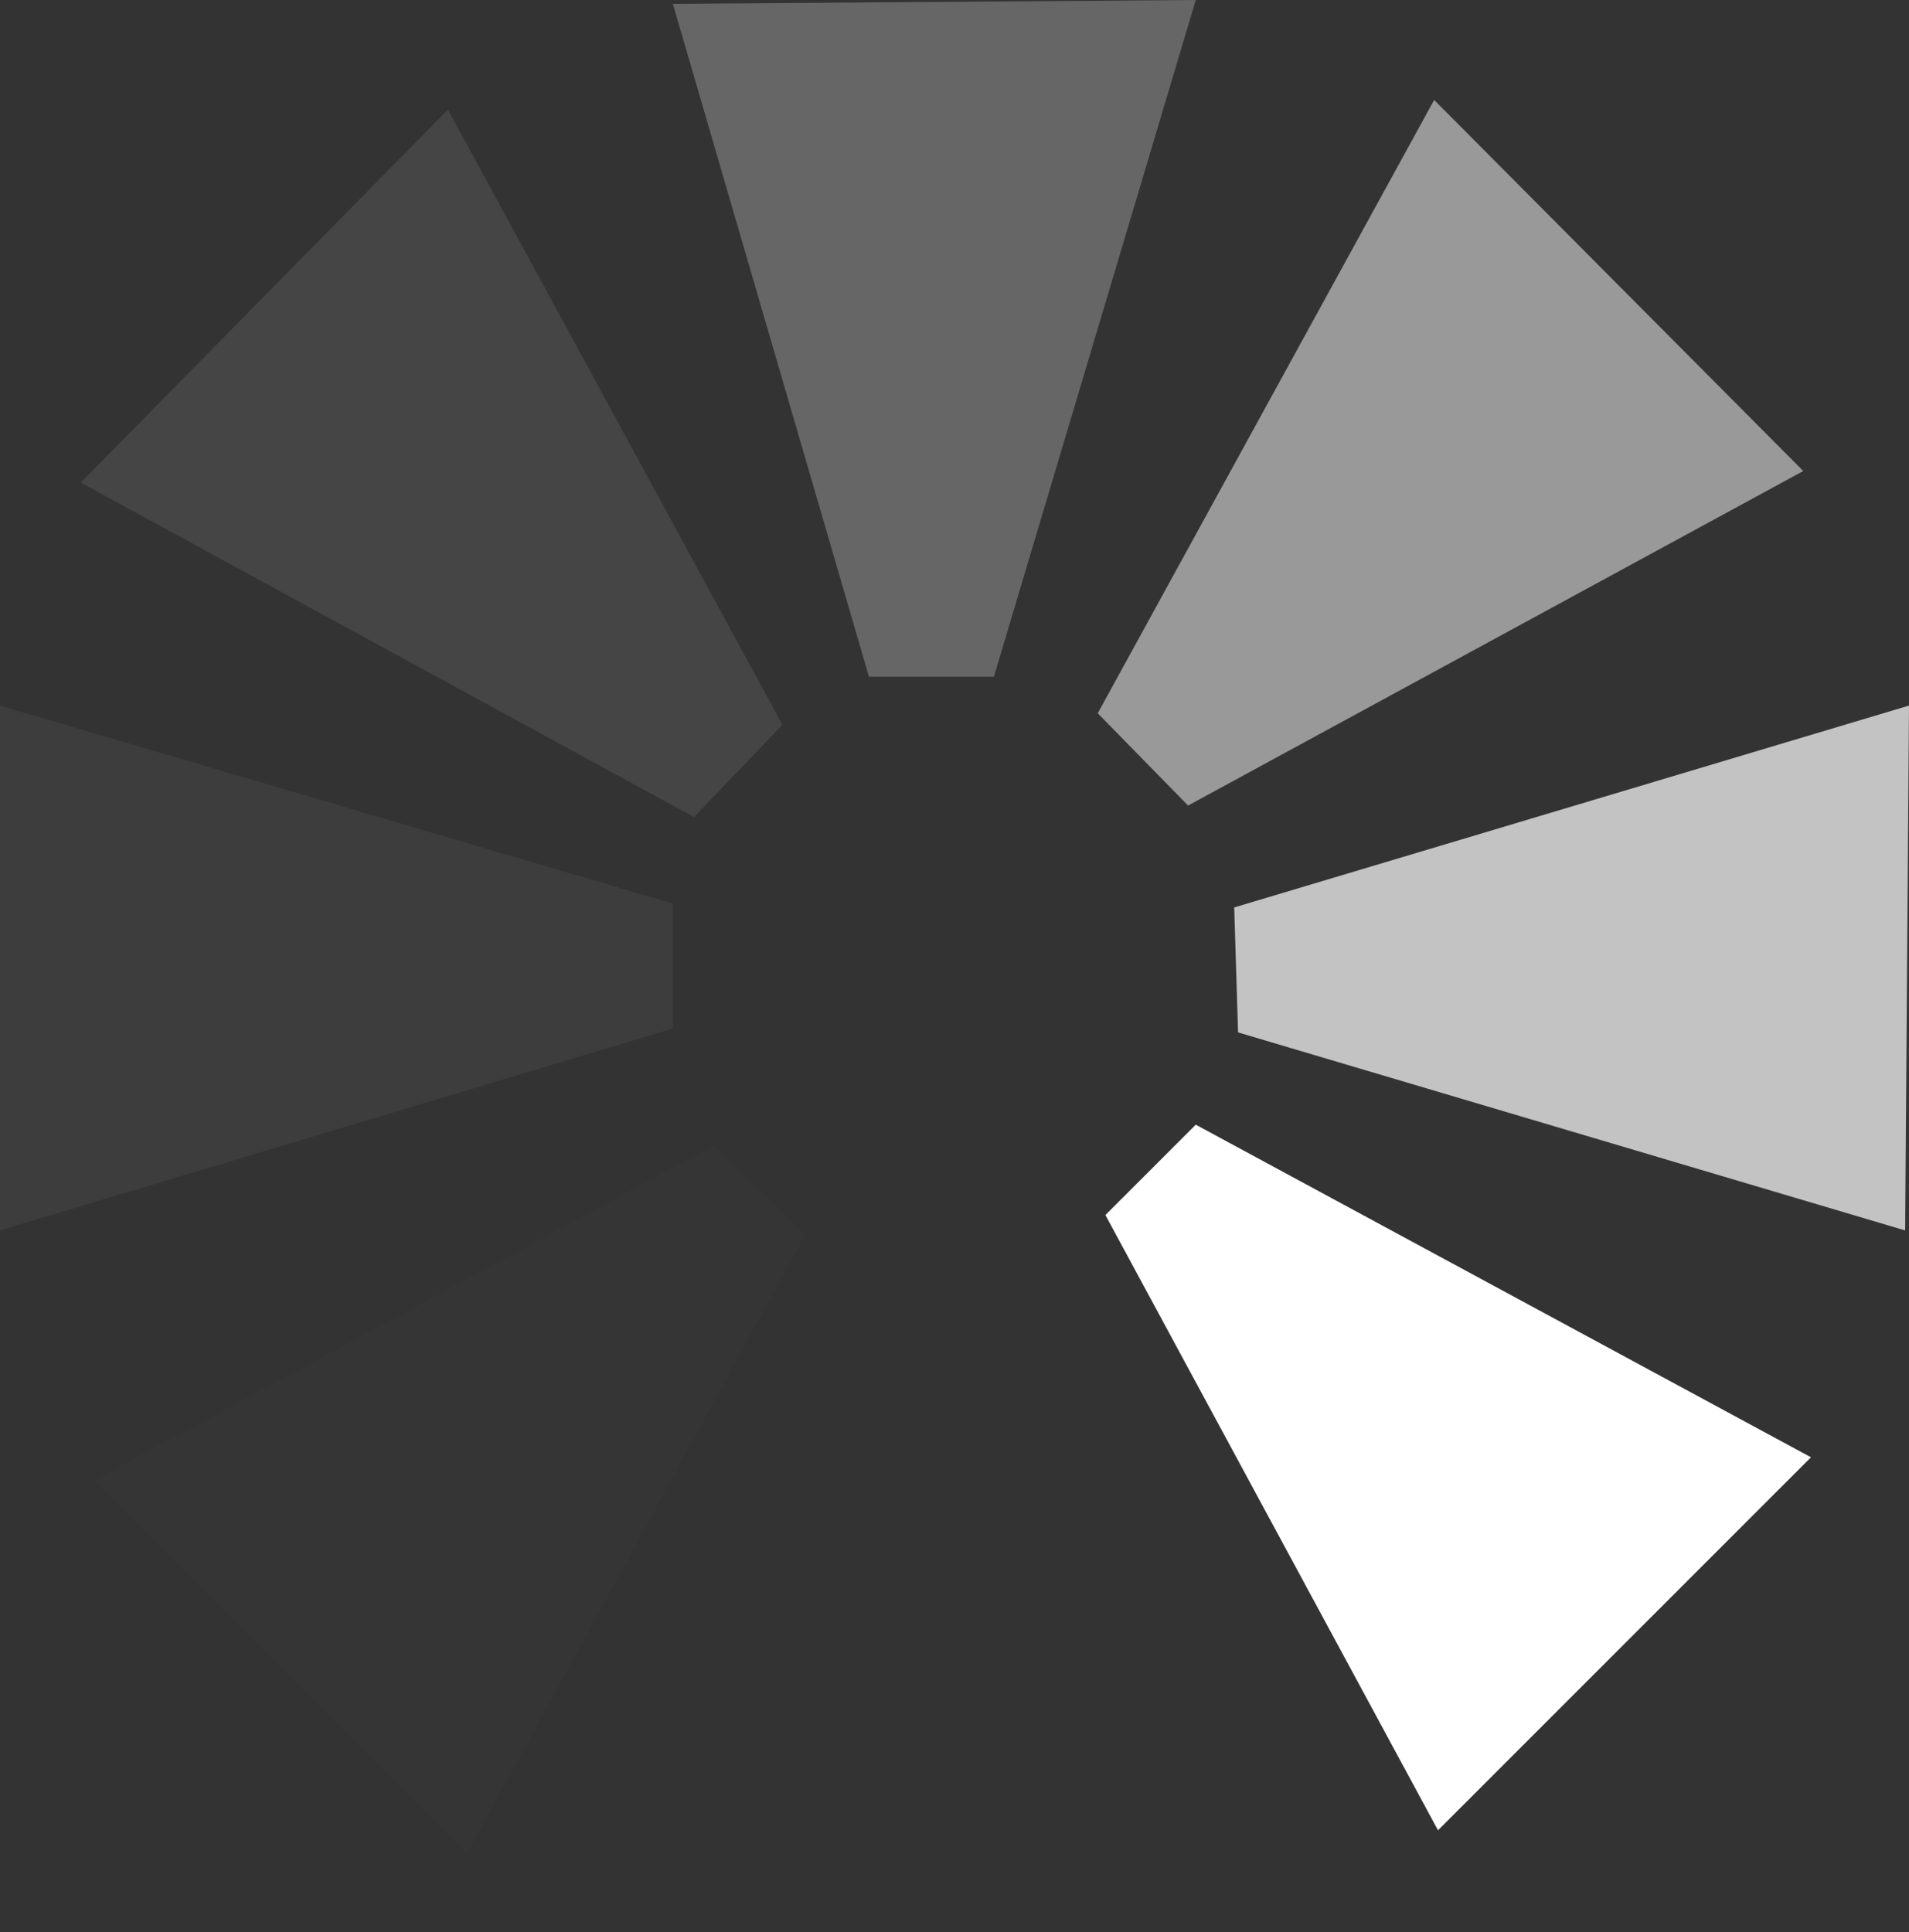 <?xml version="1.0" encoding="UTF-8" standalone="no"?>
<svg xmlns:xlink="http://www.w3.org/1999/xlink" height="50.25px" width="49.65px" xmlns="http://www.w3.org/2000/svg">
  <rect width="100%" height="100%" fill="#333333" stroke="none"/>
  <g transform="matrix(1.0, 0.0, 0.0, 1.0, -0.15, 0.35)">
    <path d="M37.45 2.25 L47.05 11.9 31.05 20.6 28.7 18.2 37.45 2.25" fill="#ffffff" fill-opacity="0.498" fill-rule="evenodd" stroke="none"/>
    <path d="M49.7 31.65 L32.35 26.5 32.25 23.25 49.8 18.0 49.7 31.65" fill="#ffffff" fill-opacity="0.706" fill-rule="evenodd" stroke="none"/>
    <path d="M26.8 32.35 L32.05 49.9 18.4 49.9 23.55 32.45 26.8 32.35" fill="#ffffff" fill-opacity="0.0" fill-rule="evenodd" stroke="none"/>
    <path d="M28.9 31.25 L31.25 28.9 47.25 37.55 37.55 47.25 28.9 31.25" fill="#ffffff" fill-rule="evenodd" stroke="none"/>
    <path d="M31.25 -0.35 L26.0 17.25 22.75 17.25 17.65 -0.25 31.25 -0.35" fill="#ffffff" fill-opacity="0.251" fill-rule="evenodd" stroke="none"/>
    <path d="M18.7 29.45 L21.1 31.75 12.3 47.85 2.6 38.15 18.7 29.45" fill="#ffffff" fill-opacity="0.008" fill-rule="evenodd" stroke="none"/>
    <path d="M11.8 2.5 L20.5 18.5 18.2 20.9 2.25 12.2 11.8 2.5" fill="#ffffff" fill-opacity="0.086" fill-rule="evenodd" stroke="none"/>
    <path d="M17.65 23.15 L17.65 26.4 0.15 31.65 0.15 18.0 17.65 23.15" fill="#ffffff" fill-opacity="0.047" fill-rule="evenodd" stroke="none"/>
  </g>
</svg>
